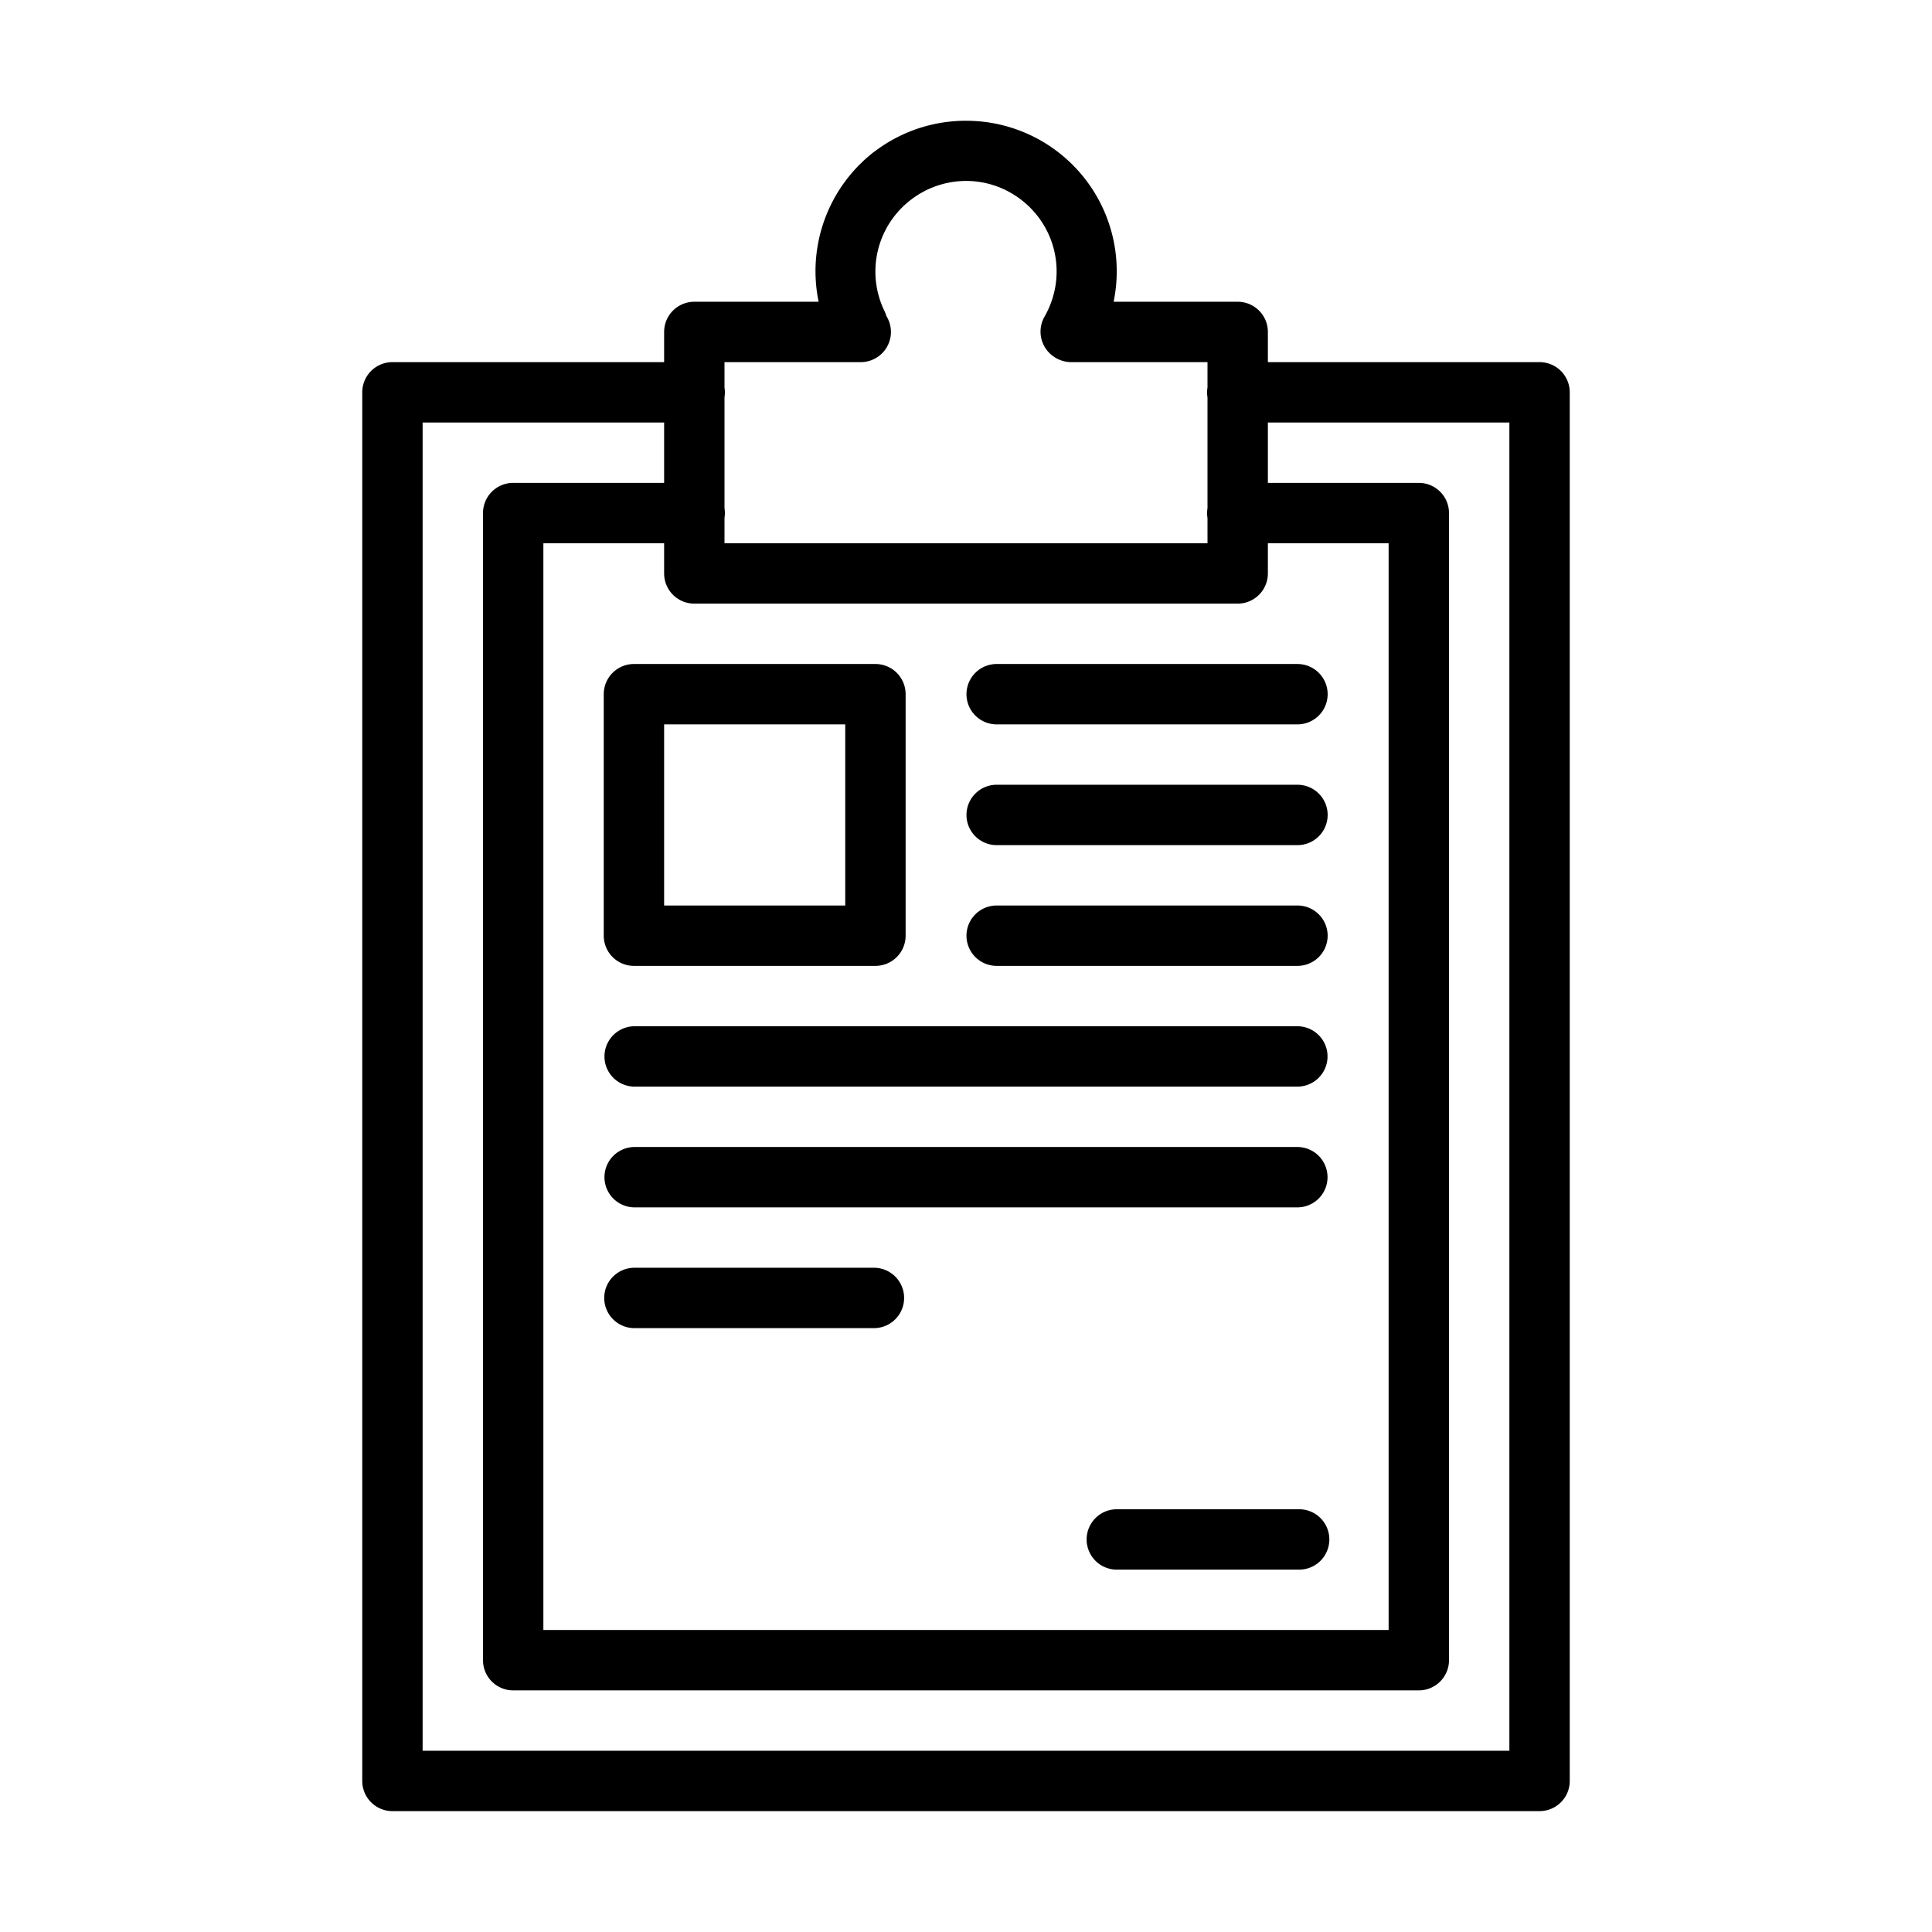 <svg xmlns="http://www.w3.org/2000/svg" width="32" height="32" id="clipboard"><path style="line-height:normal;text-indent:0;text-align:start;text-decoration-line:none;text-decoration-style:solid;text-decoration-color:#000;text-transform:none;block-progression:tb;white-space:normal;isolation:auto;mix-blend-mode:normal;solid-color:#000;solid-opacity:1" d="M16.096 2.002a2.496 2.496 0 0 0-1.6.5.5.5 0 0 0-.002 0 2.5 2.5 0 0 0-.935 2.496H11.5a.5.5 0 0 0-.5.5v.5H6.5a.5.5 0 0 0-.5.5v23a.5.5 0 0 0 .5.5h19a.5.5 0 0 0 .5-.5v-23a.5.5 0 0 0-.5-.5H21v-.5a.5.5 0 0 0-.5-.5h-2.055a2.493 2.493 0 0 0-2.35-2.996zm-.037.996c.335.013.665.139.933.375.537.473.664 1.25.309 1.871a.5.5 0 0 0 .17.674.5.5 0 0 0 .021.014.5.5 0 0 0 .02.01.5.5 0 0 0 .023.011.5.5 0 0 0 .014.006.5.5 0 0 0 .201.039H20v.42a.5.5 0 0 0 0 .164v1.836a.5.5 0 0 0 0 .164v.416h-8v-.42a.5.5 0 0 0 0-.16v-1.84a.5.5 0 0 0 0-.16v-.42h2.25a.5.5 0 0 0 .43-.766.5.5 0 0 0-.035-.09 1.496 1.496 0 0 1 .453-1.841 1.5 1.5 0 0 1 .96-.303zM7 6.998h4v1H8.5a.5.5 0 0 0-.5.5v19a.5.5 0 0 0 .5.5h15a.5.5 0 0 0 .5-.5v-19a.5.5 0 0 0-.5-.5H21v-1h4v22H7v-22zm2 2h2v.5a.5.5 0 0 0 .5.5h9a.5.5 0 0 0 .5-.5v-.5h2v18H9v-18zm1.5 2a.5.5 0 0 0-.5.5v4a.5.5 0 0 0 .5.5h4a.5.5 0 0 0 .5-.5v-4a.5.5 0 0 0-.5-.5h-4zm6.008 0a.5.5 0 1 0 0 1h4.982a.5.5 0 1 0 0-1h-4.982zm-5.508 1h3v3h-3v-3zm5.508 1a.5.5 0 1 0 0 1h4.982a.5.5 0 1 0 0-1h-4.982zm0 2a.5.5 0 1 0 0 1h4.982a.5.5 0 1 0 0-1h-4.982zm-5.996 2a.5.5 0 1 0 0 1h10.976a.5.5 0 1 0 0-1H10.512zm0 2a.5.5 0 1 0 0 1h10.976a.5.5 0 1 0 0-1H10.512zm-.004 2a.5.5 0 1 0 0 1h3.967a.5.5 0 1 0 0-1h-3.967zm7.99 4a.5.5 0 1 0 0 1h3.02a.5.5 0 1 0 0-1h-3.02z" color="#000" enable-background="accumulate" font-family="sans-serif" font-weight="400" overflow="visible"></path></svg>